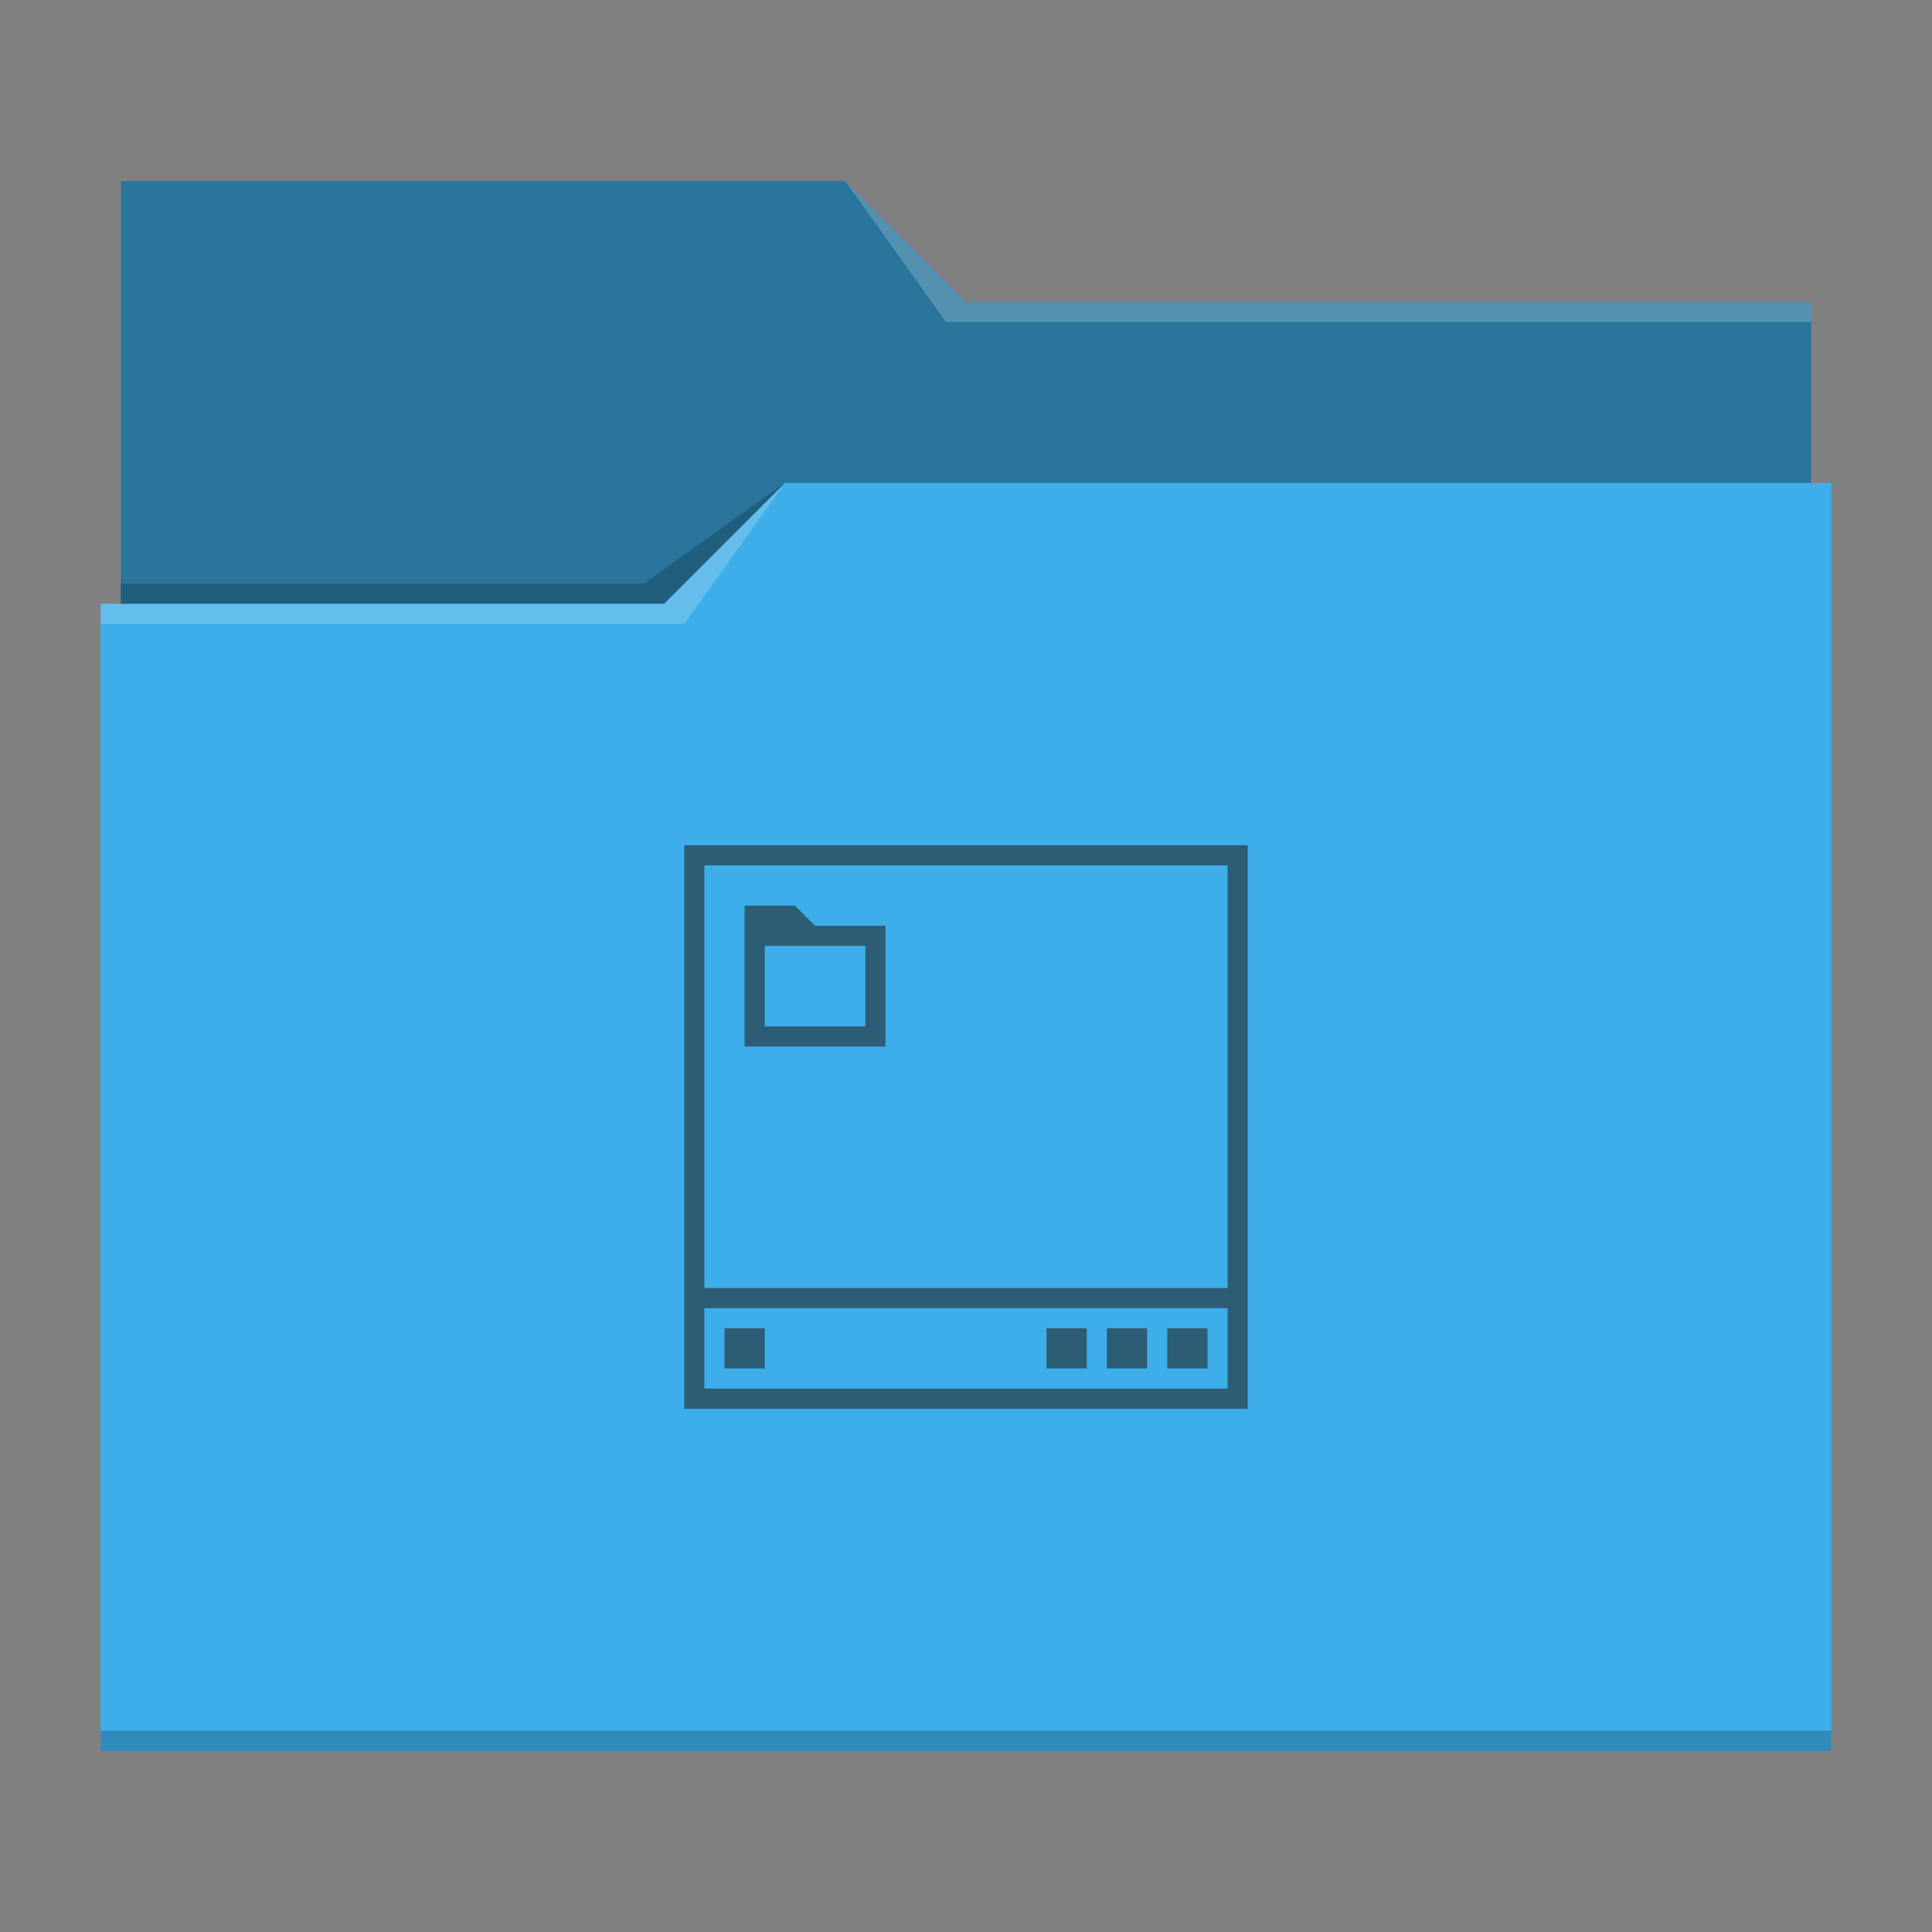 <svg viewBox="0 0 96 96" xmlns="http://www.w3.org/2000/svg">

  <rect x="0" y="0" width="96" height="96" fill="#808080" stroke="none"/>

  <!-- style definitions -->
  <defs>
    <style type="text/css" id="current-color-scheme">
      .ColorScheme-Text {
        color:#232629;
      }
      .ColorScheme-Highlight {
        color:#3daee9;
      }
    </style>
  </defs>

  <!-- folder bg -->
  <path
    fill="#3daee9"
    d="m6 9v21h-1v57h86v-63h-1v-9h-42l-6-6z" />

  <!-- folder fg -->
  <path
    d="m6 9v21h27l6-6h51v-9h-42l-6-6z"
    fill-opacity=".33" />

  <!-- folder highlight -->
  <path
    d="m42 9 5 7h43v-1h-42zm-3 15-6 6h-28v1h29z"
    fill="#fff"
    fill-opacity=".2" />

  <!-- folder shadow -->
  <path
    d="m39 24-7 5h-26v1h27zm-34 62v1h86v-1z"
    fill-opacity=".2" />

  <!-- desktop icon -->
  <path
    d="m34 42v28h28v-28zm1 1h26v21h-26zm2 2v7h7v-6h-3.5l-1-1zm1 2h5v4h-5zm-3 18h26v4h-26zm1 1v2h2v-2zm16 0v2h2v-2zm3 0v2h2v-2zm3 0v2h2v-2z"
    style="fill:currentColor;fill-opacity:0.6"
    class="ColorScheme-Text" />

</svg>
